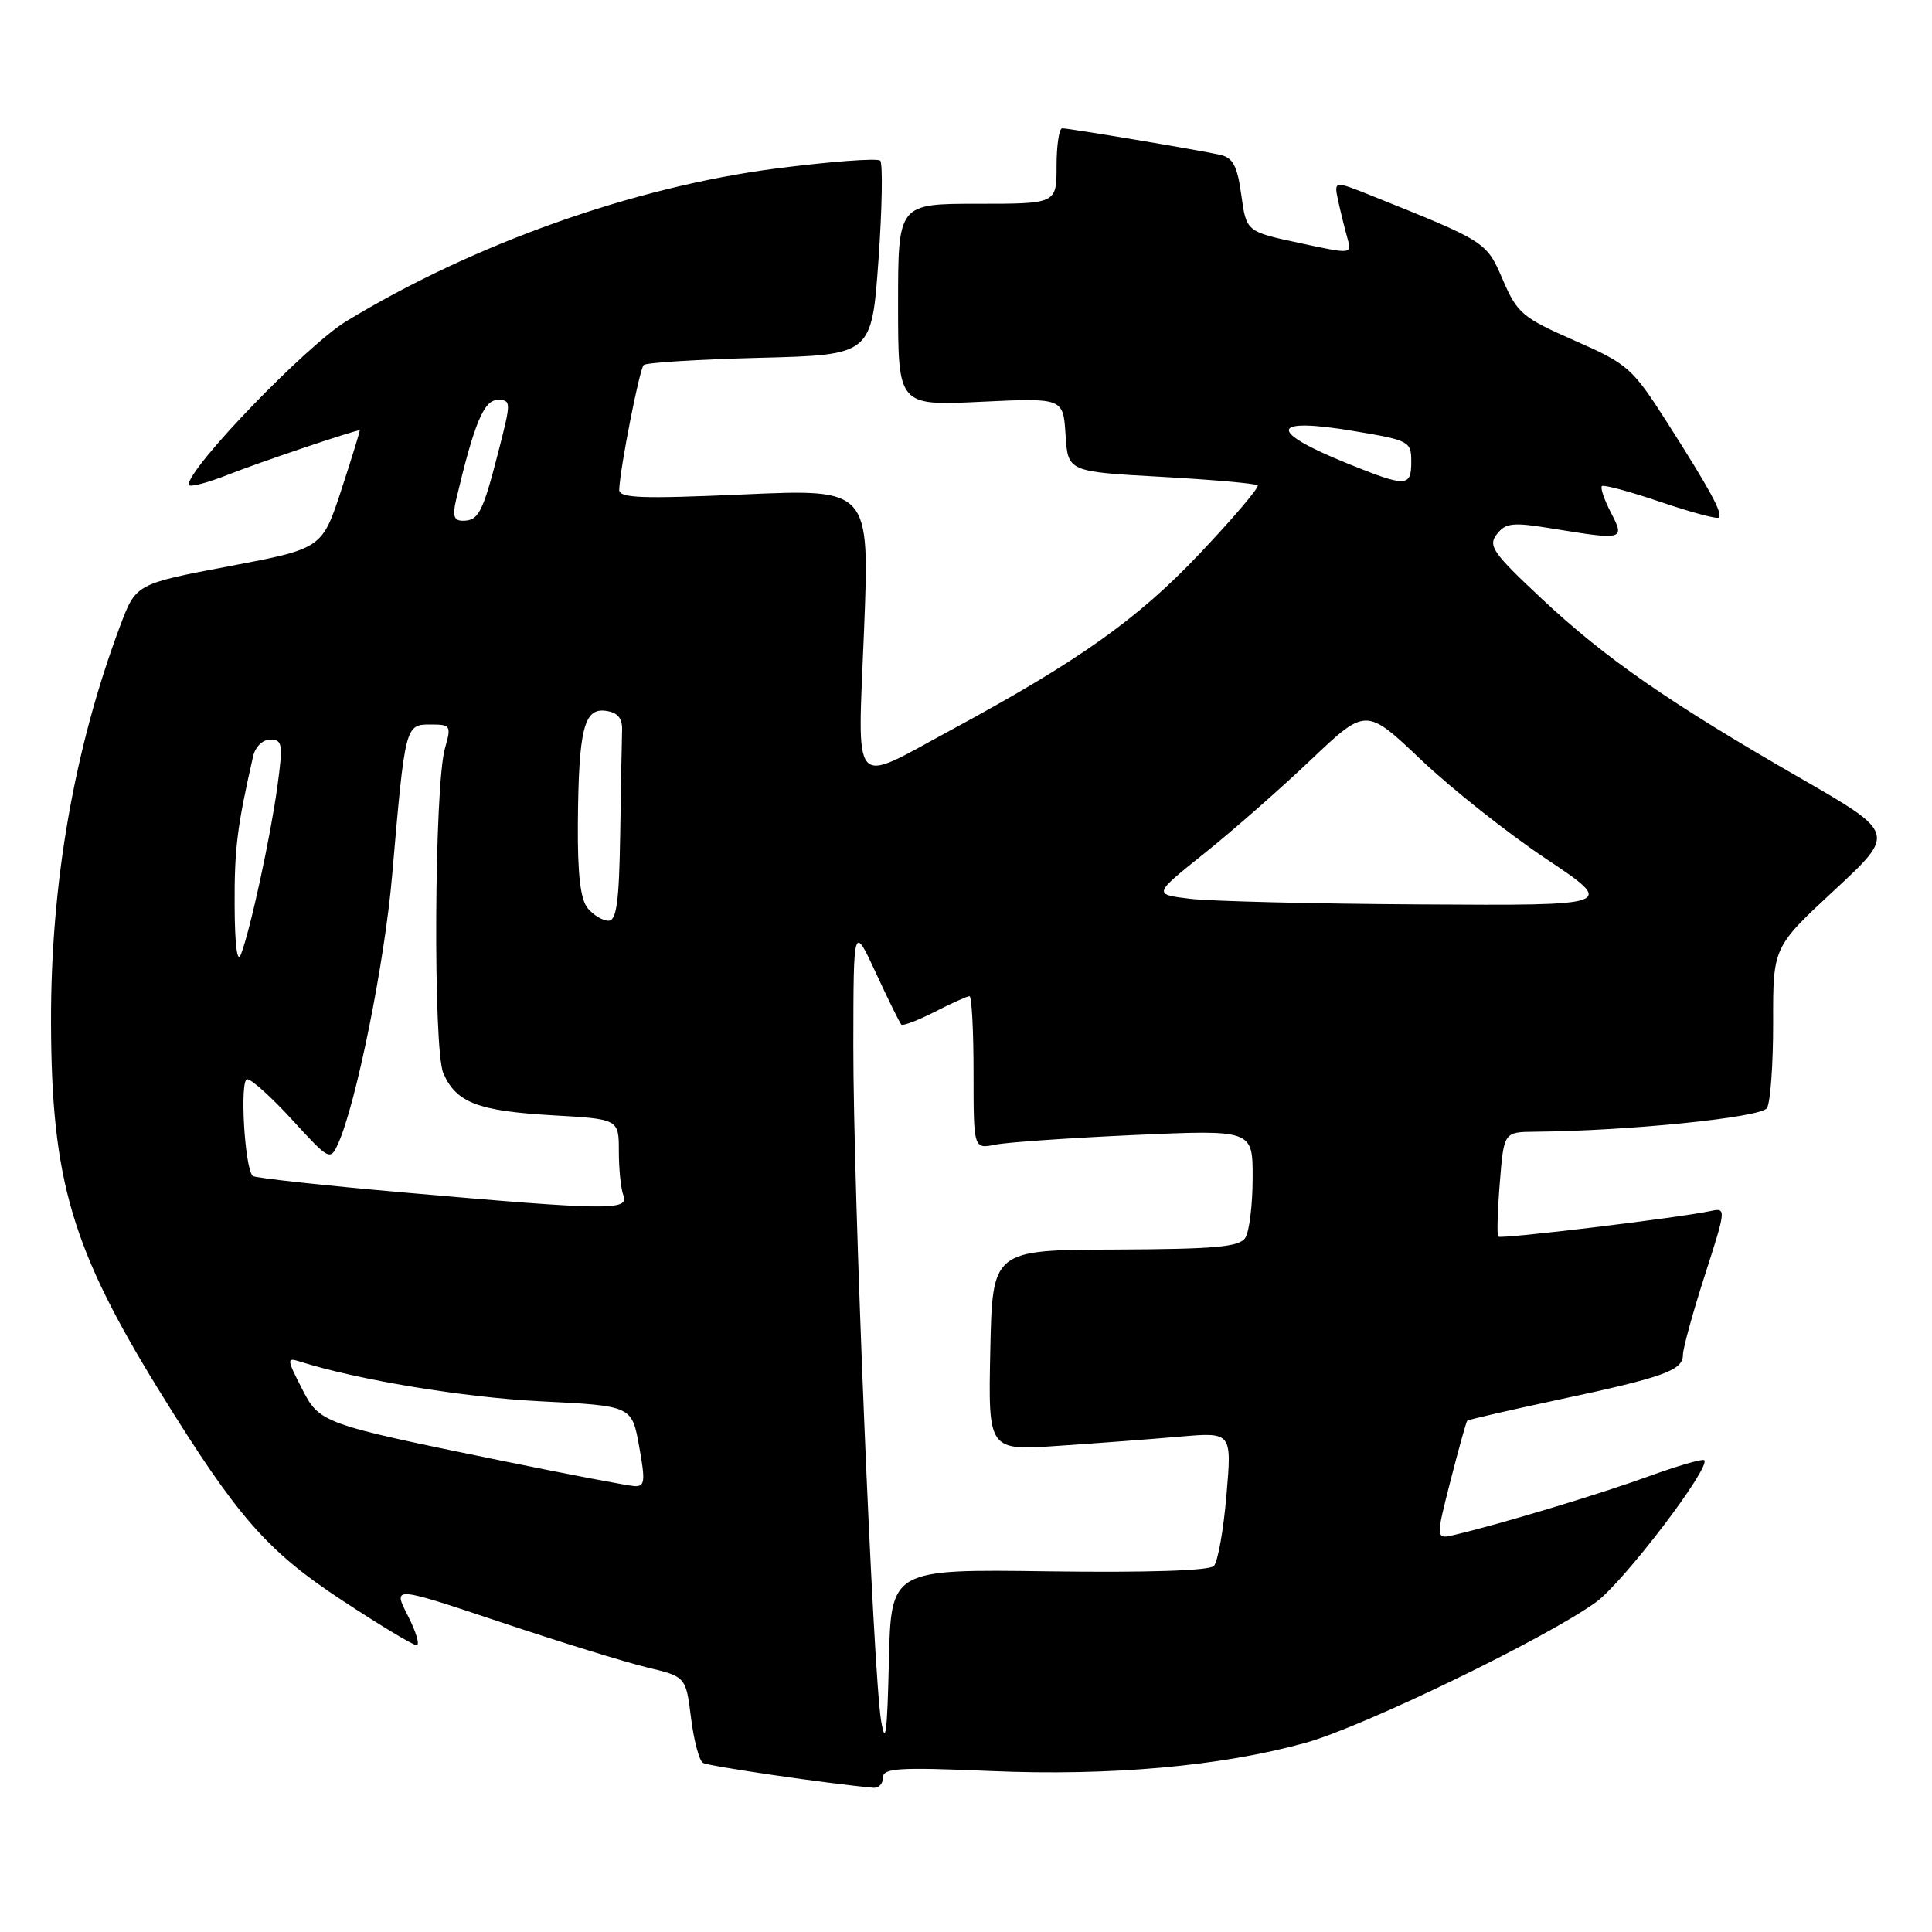 <?xml version="1.0" encoding="UTF-8" standalone="no"?>
<!DOCTYPE svg PUBLIC "-//W3C//DTD SVG 1.1//EN" "http://www.w3.org/Graphics/SVG/1.1/DTD/svg11.dtd" >
<svg xmlns="http://www.w3.org/2000/svg" xmlns:xlink="http://www.w3.org/1999/xlink" version="1.1" viewBox="0 0 256 256">
 <g >
 <path fill="currentColor"
d=" M 117.00 235.53 C 117.00 234.28 119.10 234.15 131.25 234.67 C 147.13 235.35 161.80 234.04 173.00 230.93 C 180.68 228.80 205.02 217.00 211.51 212.27 C 215.16 209.60 226.74 194.40 225.82 193.48 C 225.60 193.27 222.29 194.23 218.46 195.62 C 212.02 197.96 199.08 201.87 192.85 203.35 C 190.21 203.99 190.21 203.99 192.19 196.24 C 193.28 191.98 194.28 188.39 194.42 188.25 C 194.56 188.11 200.03 186.85 206.59 185.45 C 220.51 182.48 223.00 181.58 223.00 179.52 C 223.00 178.68 224.30 173.95 225.89 169.01 C 228.75 160.12 228.76 160.02 226.64 160.47 C 222.38 161.38 198.88 164.21 198.53 163.86 C 198.34 163.66 198.43 160.46 198.73 156.75 C 199.27 150.00 199.27 150.00 203.39 149.96 C 215.82 149.85 233.34 148.07 234.13 146.83 C 234.59 146.10 234.96 141.00 234.95 135.50 C 234.93 125.50 234.93 125.50 243.07 117.95 C 251.21 110.40 251.21 110.40 238.58 103.12 C 221.12 93.07 212.71 87.24 204.25 79.30 C 197.80 73.26 197.14 72.31 198.34 70.78 C 199.50 69.28 200.46 69.18 205.59 70.02 C 215.19 71.59 215.34 71.55 213.45 67.91 C 212.57 66.21 212.03 64.63 212.26 64.41 C 212.48 64.19 215.96 65.13 220.00 66.50 C 224.04 67.87 227.52 68.81 227.75 68.58 C 228.30 68.03 226.63 64.95 220.88 55.94 C 216.28 48.74 215.70 48.23 208.62 45.12 C 201.72 42.09 201.03 41.50 199.13 37.07 C 196.95 32.02 196.99 32.04 181.62 25.88 C 176.73 23.92 176.73 23.92 177.34 26.71 C 177.68 28.25 178.22 30.44 178.55 31.60 C 179.15 33.69 179.12 33.69 172.15 32.19 C 165.15 30.69 165.15 30.69 164.48 25.84 C 163.95 21.97 163.37 20.89 161.66 20.51 C 158.78 19.87 141.70 17.01 140.75 17.00 C 140.34 17.00 140.00 19.25 140.00 22.00 C 140.00 27.00 140.00 27.00 129.50 27.00 C 119.00 27.00 119.00 27.00 119.00 40.38 C 119.00 53.76 119.00 53.76 129.94 53.24 C 140.88 52.72 140.88 52.72 141.19 57.61 C 141.50 62.50 141.50 62.50 153.85 63.18 C 160.64 63.56 166.40 64.07 166.65 64.31 C 166.90 64.56 163.42 68.65 158.92 73.40 C 150.72 82.06 142.91 87.60 126.00 96.74 C 112.61 103.98 113.63 105.15 114.49 83.50 C 115.23 64.78 115.23 64.78 98.61 65.51 C 84.84 66.12 82.01 66.01 82.05 64.87 C 82.16 62.02 84.73 48.93 85.29 48.37 C 85.61 48.05 92.54 47.62 100.69 47.41 C 115.50 47.03 115.50 47.03 116.40 34.50 C 116.89 27.60 116.99 21.66 116.63 21.29 C 116.26 20.93 110.01 21.40 102.73 22.34 C 83.92 24.79 62.77 32.31 45.91 42.55 C 40.60 45.78 25.00 61.95 25.00 64.22 C 25.00 64.63 27.36 64.03 30.25 62.89 C 34.31 61.28 46.73 57.09 47.66 57.01 C 47.75 57.01 46.66 60.53 45.25 64.85 C 42.68 72.69 42.68 72.69 30.34 75.03 C 18.01 77.37 18.01 77.37 15.92 82.93 C 9.83 99.16 6.71 117.06 6.76 135.50 C 6.82 156.47 9.51 165.56 21.33 184.65 C 31.46 201.02 35.40 205.52 45.28 212.02 C 50.27 215.31 54.73 218.00 55.20 218.00 C 55.66 218.00 55.14 216.23 54.04 214.08 C 52.04 210.16 52.04 210.16 66.27 214.92 C 74.10 217.54 82.83 220.24 85.69 220.93 C 90.88 222.17 90.88 222.17 91.56 227.60 C 91.93 230.58 92.64 233.28 93.14 233.59 C 93.85 234.03 109.73 236.35 115.75 236.89 C 116.44 236.95 117.00 236.34 117.00 235.53 Z  M 116.75 228.00 C 115.68 221.55 113.04 157.44 113.07 138.50 C 113.09 122.50 113.09 122.50 116.07 128.94 C 117.71 132.49 119.22 135.55 119.43 135.76 C 119.64 135.97 121.63 135.21 123.86 134.07 C 126.09 132.93 128.16 132.00 128.46 132.00 C 128.76 132.00 129.00 136.56 129.00 142.12 C 129.00 152.25 129.00 152.25 131.90 151.67 C 133.50 151.35 141.82 150.78 150.40 150.39 C 166.00 149.70 166.00 149.70 165.98 156.10 C 165.98 159.62 165.54 163.18 165.02 164.00 C 164.24 165.23 161.12 165.51 147.79 165.57 C 131.50 165.63 131.50 165.63 131.22 178.92 C 130.94 192.22 130.94 192.22 140.22 191.58 C 145.32 191.24 152.59 190.69 156.36 190.36 C 163.23 189.77 163.23 189.77 162.51 198.14 C 162.12 202.74 161.37 206.95 160.84 207.50 C 160.24 208.12 152.00 208.39 138.97 208.21 C 118.06 207.92 118.06 207.92 117.78 220.21 C 117.56 229.69 117.33 231.47 116.75 228.00 Z  M 66.50 193.56 C 42.43 188.63 42.35 188.60 39.94 183.87 C 38.01 180.09 37.99 179.86 39.69 180.40 C 47.40 182.85 61.46 185.17 71.61 185.68 C 83.72 186.28 83.72 186.28 84.69 191.64 C 85.53 196.28 85.45 196.99 84.08 196.92 C 83.21 196.87 75.30 195.36 66.50 193.56 Z  M 53.73 158.03 C 42.86 157.08 33.75 156.08 33.48 155.82 C 32.41 154.74 31.74 143.00 32.76 143.00 C 33.33 143.00 36.04 145.45 38.77 148.44 C 43.61 153.73 43.76 153.81 44.78 151.59 C 47.19 146.29 50.96 127.61 51.96 116.00 C 53.68 96.09 53.70 96.00 57.02 96.00 C 59.73 96.00 59.82 96.14 58.96 99.15 C 57.54 104.09 57.37 139.01 58.74 142.19 C 60.43 146.10 63.31 147.21 73.19 147.78 C 82.00 148.28 82.00 148.28 82.00 152.56 C 82.00 154.91 82.27 157.55 82.61 158.42 C 83.38 160.42 80.44 160.38 53.73 158.03 Z  M 31.09 120.00 C 31.05 112.48 31.42 109.54 33.53 100.25 C 33.82 98.95 34.79 98.00 35.82 98.00 C 37.43 98.00 37.52 98.60 36.75 104.25 C 35.81 111.07 33.15 123.32 31.91 126.50 C 31.43 127.71 31.11 125.15 31.09 120.00 Z  M 77.87 120.34 C 76.91 119.18 76.52 115.85 76.57 109.09 C 76.67 96.62 77.38 93.77 80.29 94.19 C 81.85 94.41 82.48 95.16 82.43 96.75 C 82.39 97.99 82.28 104.17 82.18 110.50 C 82.04 119.51 81.70 122.00 80.62 122.00 C 79.86 122.00 78.63 121.26 77.87 120.34 Z  M 157.65 119.09 C 152.80 118.50 152.80 118.50 159.58 113.08 C 163.31 110.10 169.65 104.53 173.68 100.70 C 181.00 93.75 181.00 93.75 188.28 100.66 C 192.29 104.47 199.74 110.38 204.85 113.79 C 214.13 120.00 214.13 120.00 188.32 119.84 C 174.12 119.76 160.32 119.42 157.65 119.09 Z  M 60.43 66.25 C 62.83 56.11 64.12 53.00 65.93 53.00 C 67.75 53.00 67.75 53.19 66.03 59.89 C 63.96 67.94 63.41 69.00 61.33 69.00 C 60.15 69.00 59.94 68.35 60.43 66.25 Z  M 178.56 61.42 C 167.87 57.10 168.24 55.24 179.41 57.12 C 186.76 58.35 187.00 58.48 187.00 61.20 C 187.00 64.55 186.34 64.57 178.56 61.42 Z "/>
</g>
</svg>
